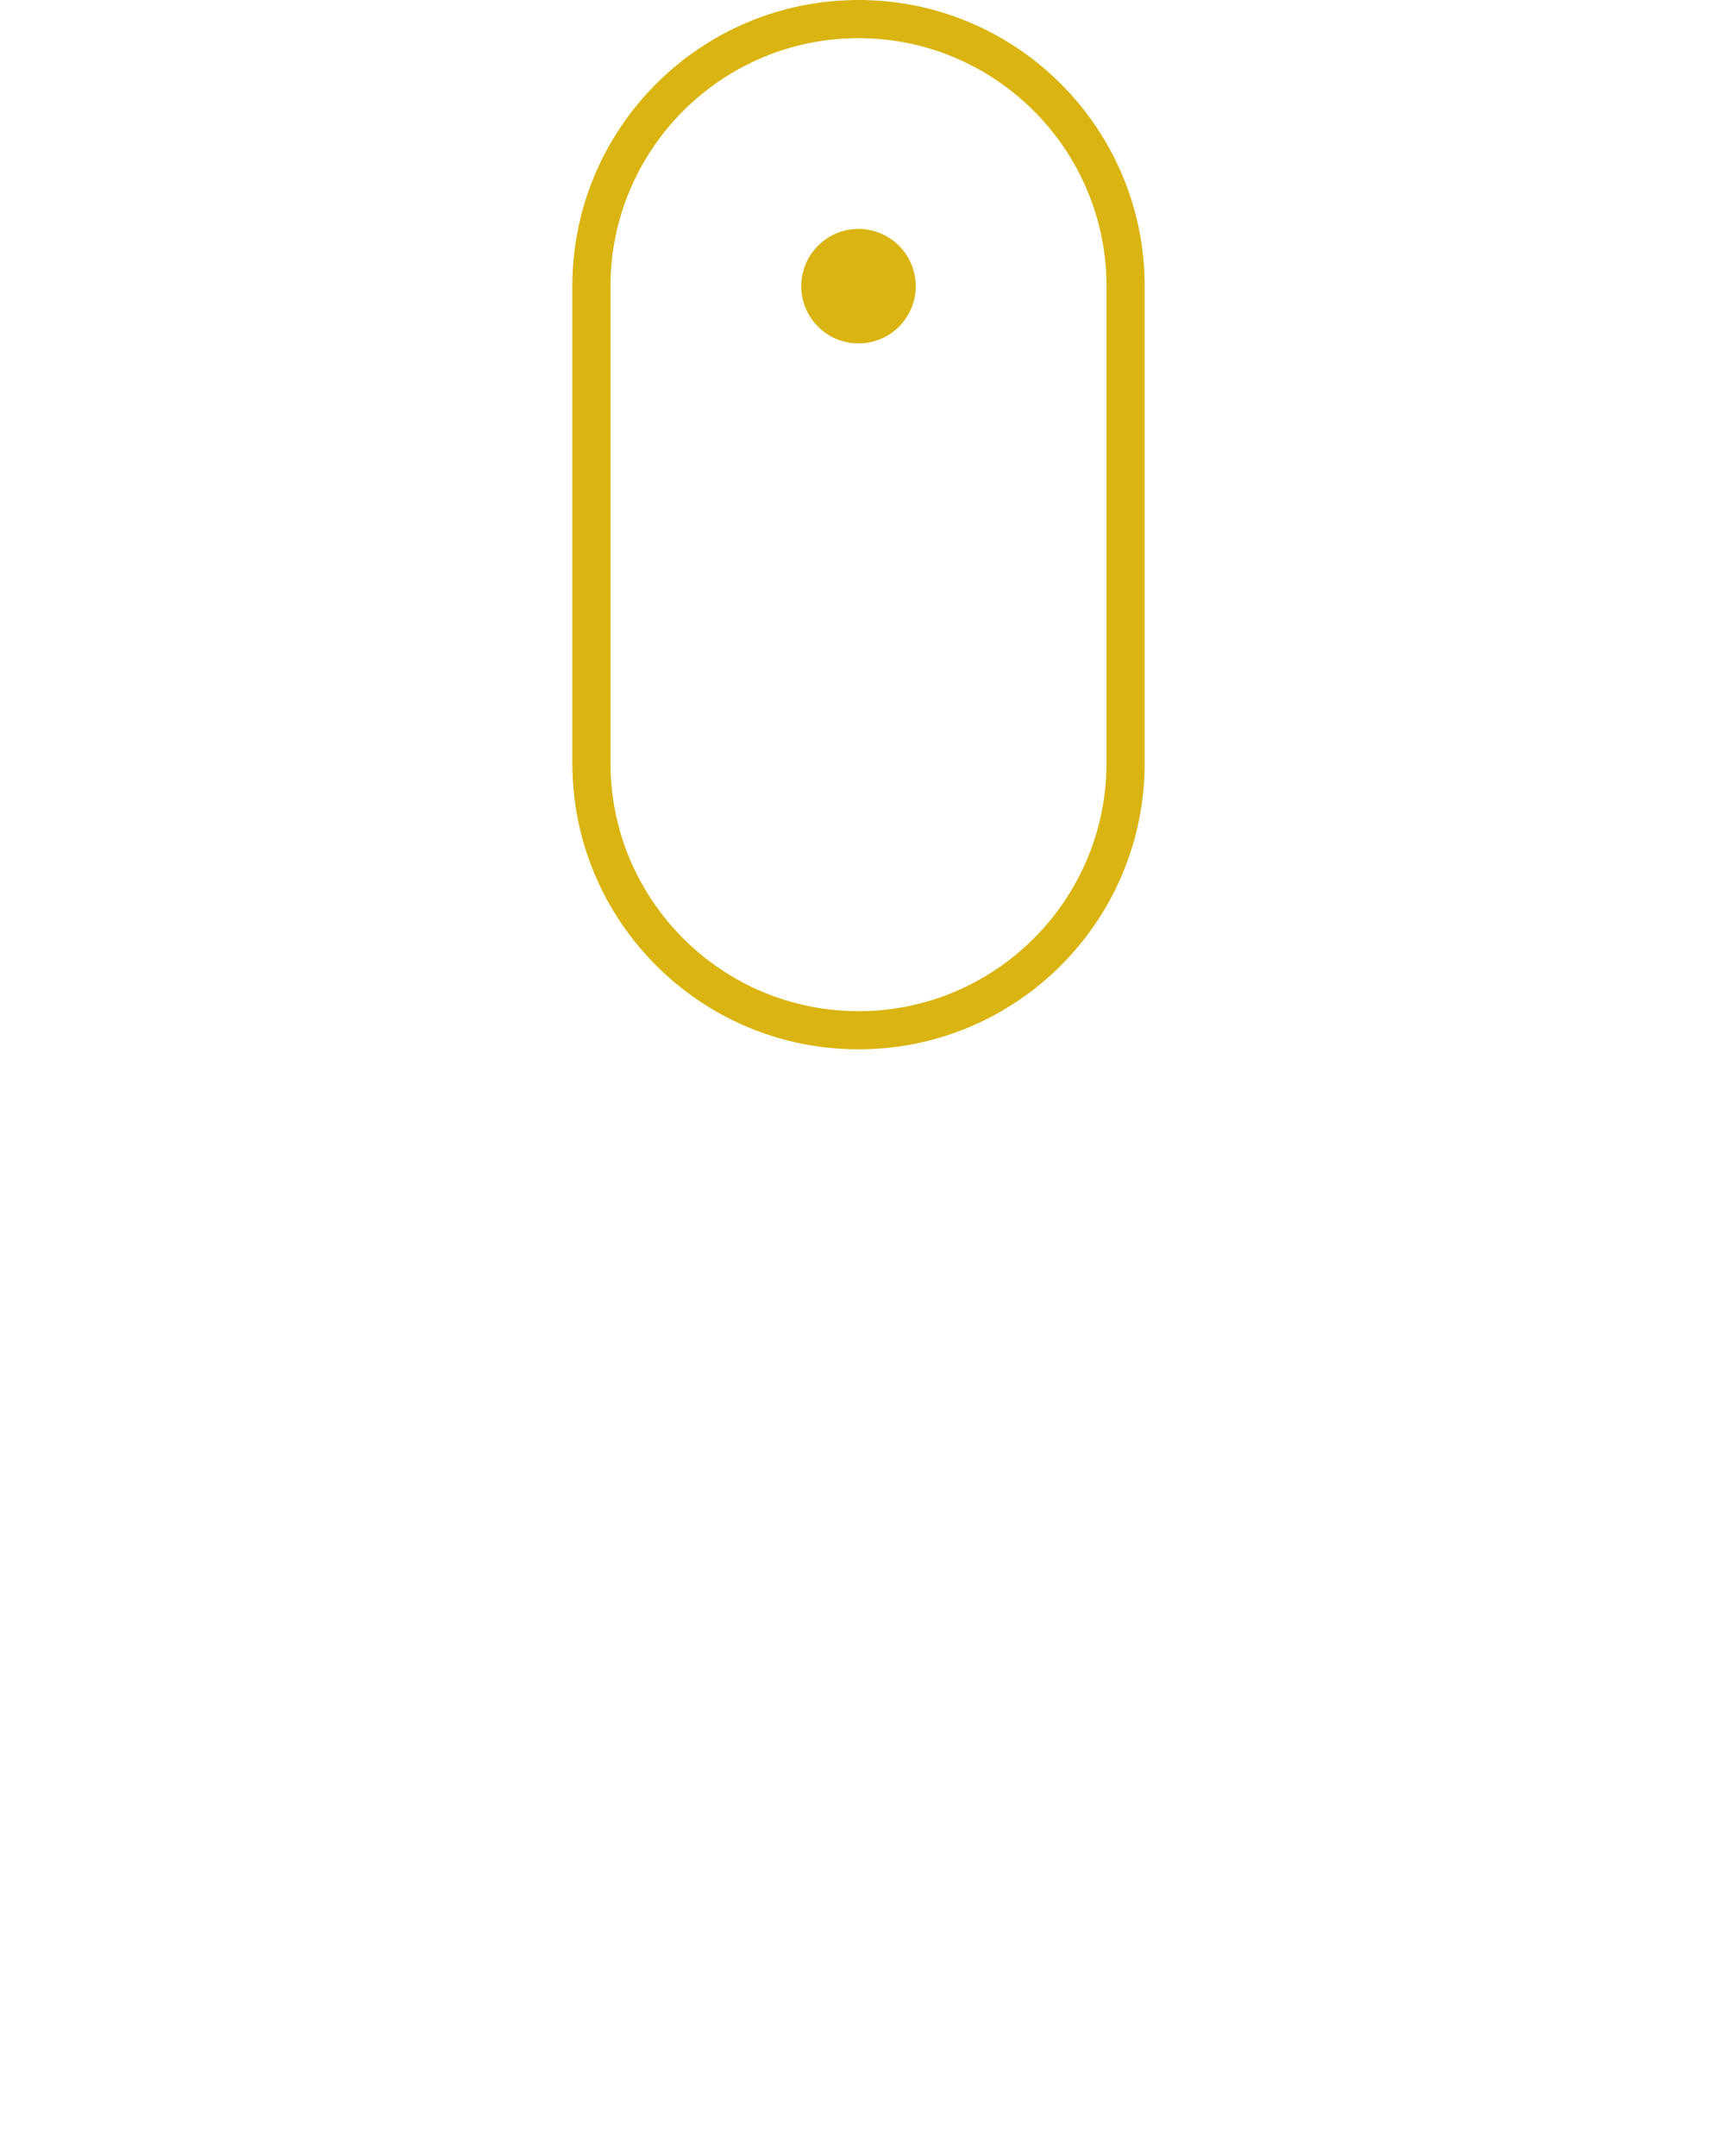<svg width="90" height="113" viewBox="0 0 90 113" fill="none" xmlns="http://www.w3.org/2000/svg">
<path fill-rule="evenodd" clip-rule="evenodd" d="M48 15C48 16.657 46.657 18 45 18C43.343 18 42 16.657 42 15C42 13.343 43.343 12 45 12C46.657 12 48 13.343 48 15Z" fill="#DAB410"/>
<path d="M45 0C36.716 0 30 6.717 30 15.002V39.998C30 48.283 36.716 55 45 55C53.284 55 60 48.283 60 39.998V15.002C60 6.717 53.284 0 45 0ZM58 39.998C58 47.167 52.168 53 45 53C37.832 53 32 47.167 32 39.998V15.002C32 7.833 37.832 2 45 2C52.168 2 58 7.833 58 15.002V39.998Z" fill="#DAB410"/>
</svg>
